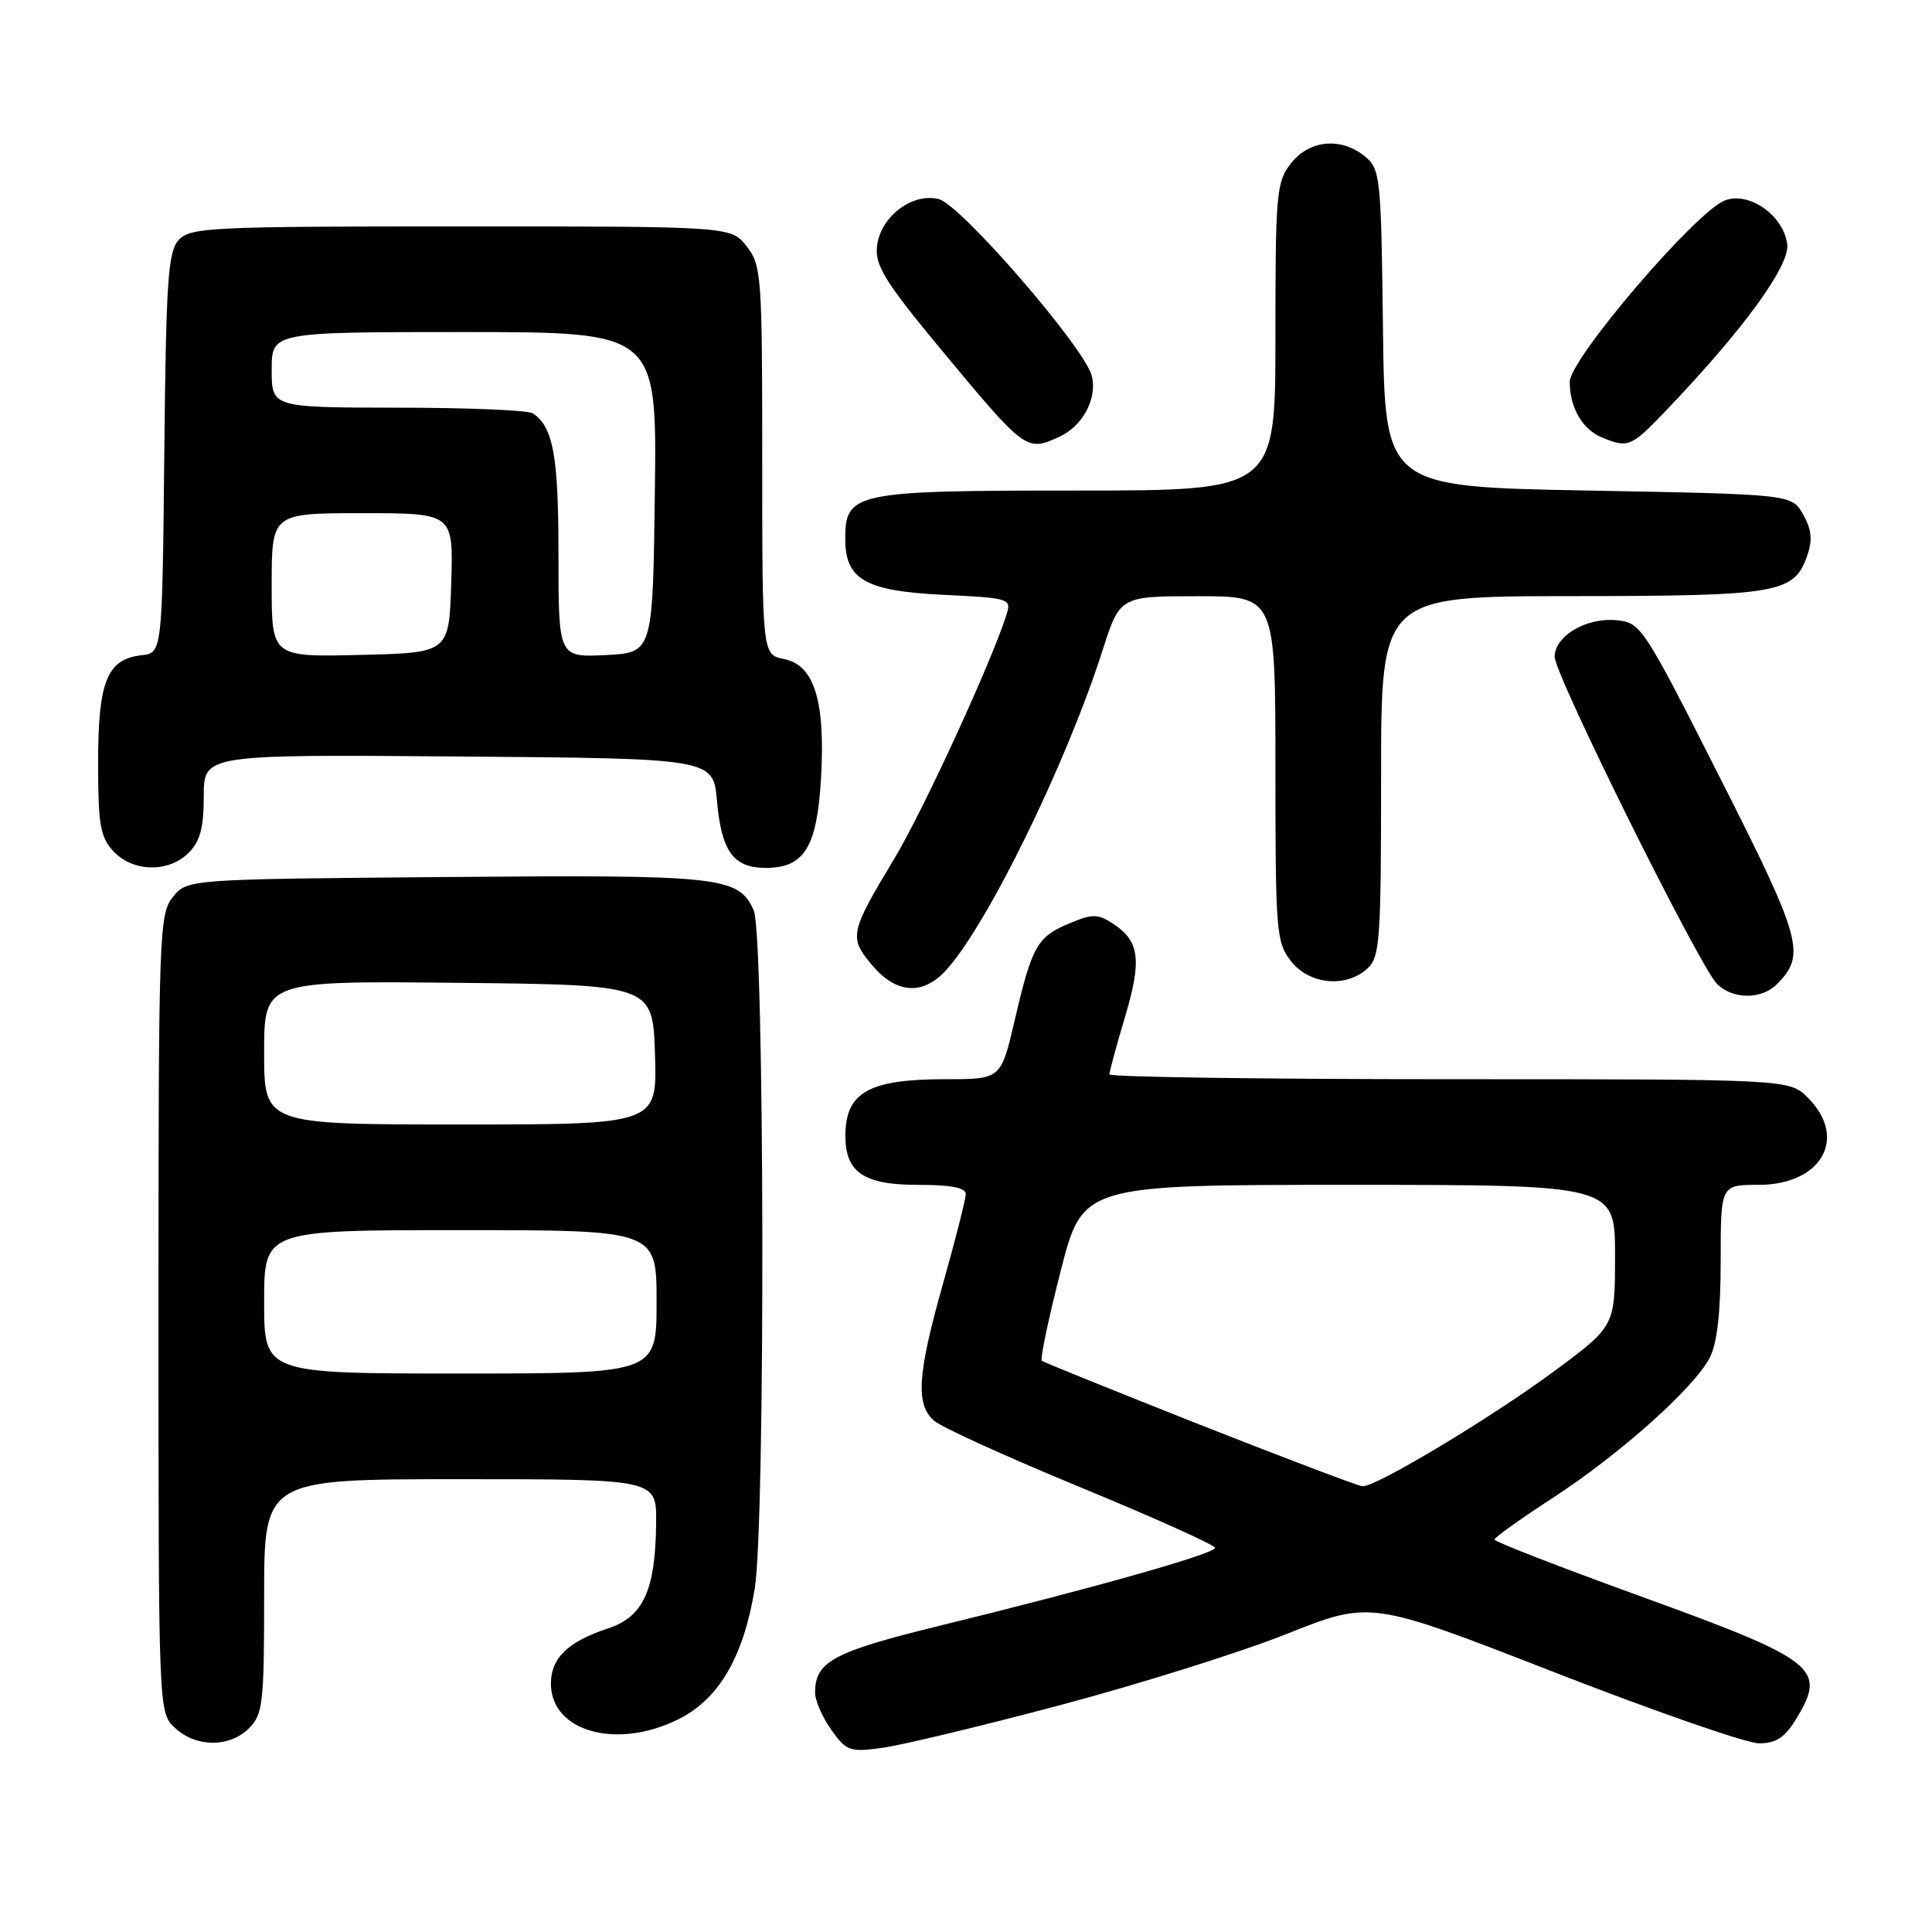 <?xml version="1.0" encoding="UTF-8" standalone="no"?>
<!DOCTYPE svg PUBLIC "-//W3C//DTD SVG 1.1//EN" "http://www.w3.org/Graphics/SVG/1.1/DTD/svg11.dtd" >
<svg xmlns="http://www.w3.org/2000/svg" xmlns:xlink="http://www.w3.org/1999/xlink" version="1.1" viewBox="0 0 256 256">
 <g >
 <path fill="currentColor"
d=" M 140.50 225.93 C 150.95 223.16 164.47 218.91 170.54 216.49 C 181.59 212.09 181.59 212.09 205.85 221.54 C 219.19 226.74 231.44 231.00 233.07 231.00 C 235.34 231.00 236.49 230.24 238.01 227.75 C 242.09 221.05 240.73 219.99 217.23 211.46 C 206.66 207.63 198.02 204.28 198.03 204.00 C 198.03 203.72 201.49 201.25 205.72 198.50 C 214.63 192.71 224.48 183.91 226.56 179.89 C 227.53 178.00 228.00 173.85 228.00 167.05 C 228.00 157.00 228.00 157.00 233.00 157.00 C 241.37 157.00 244.89 150.79 239.55 145.45 C 237.09 143.00 237.09 143.00 192.05 143.00 C 167.27 143.00 147.00 142.71 147.00 142.36 C 147.00 142.00 147.92 138.61 149.05 134.82 C 151.32 127.21 151.01 124.71 147.52 122.42 C 145.46 121.07 144.79 121.06 141.68 122.36 C 137.42 124.14 136.75 125.33 134.44 135.25 C 132.63 143.00 132.63 143.00 125.25 143.00 C 115.15 143.00 112.05 144.74 112.02 150.42 C 111.99 155.34 114.42 157.00 121.65 157.00 C 126.08 157.00 127.99 157.38 127.97 158.25 C 127.95 158.94 126.61 164.22 124.98 170.00 C 121.56 182.09 121.30 186.07 123.75 188.24 C 124.71 189.10 133.49 193.09 143.25 197.11 C 153.01 201.14 161.00 204.73 161.00 205.10 C 161.00 205.87 144.89 210.43 124.55 215.41 C 110.42 218.87 108.00 220.16 108.00 224.29 C 108.00 225.33 108.97 227.55 110.15 229.21 C 112.16 232.03 112.61 232.19 116.90 231.60 C 119.43 231.26 130.05 228.71 140.50 225.93 Z  M 33.00 229.00 C 34.83 227.17 35.00 225.67 35.00 211.50 C 35.00 196.00 35.00 196.00 61.00 196.00 C 87.00 196.00 87.00 196.00 86.94 201.75 C 86.86 210.73 85.25 214.25 80.53 215.79 C 75.26 217.52 73.00 219.71 73.00 223.08 C 73.00 229.49 81.81 231.91 90.01 227.75 C 95.31 225.06 98.53 219.50 100.01 210.48 C 101.43 201.83 101.31 123.77 99.87 120.61 C 97.83 116.14 95.62 115.90 59.11 116.21 C 24.82 116.50 24.82 116.50 22.91 118.86 C 21.08 121.12 21.00 123.54 21.00 174.07 C 21.00 226.92 21.00 226.92 23.19 228.96 C 25.97 231.56 30.43 231.57 33.00 229.00 Z  M 235.43 130.43 C 239.33 126.53 238.79 124.54 227.91 103.06 C 217.73 82.95 217.43 82.49 214.18 82.18 C 210.18 81.80 206.00 84.28 206.00 87.03 C 206.00 89.41 225.17 128.03 227.51 130.37 C 229.58 132.44 233.39 132.47 235.43 130.43 Z  M 125.30 128.62 C 130.72 122.77 141.25 101.30 146.07 86.25 C 148.39 79.00 148.39 79.00 158.70 79.00 C 169.00 79.00 169.00 79.00 169.00 101.87 C 169.00 123.48 169.11 124.87 171.07 127.37 C 173.51 130.46 178.32 130.93 181.17 128.35 C 182.85 126.83 183.00 124.68 183.00 102.85 C 183.00 79.00 183.00 79.00 208.25 78.99 C 235.67 78.97 237.71 78.62 239.45 73.66 C 240.19 71.57 240.06 70.19 238.93 68.18 C 237.43 65.50 237.43 65.50 210.46 65.00 C 183.50 64.50 183.50 64.50 183.25 43.50 C 183.01 23.51 182.90 22.42 180.89 20.75 C 177.74 18.14 173.52 18.52 171.07 21.63 C 169.13 24.10 169.00 25.55 169.00 44.63 C 169.00 65.00 169.00 65.00 142.72 65.00 C 113.20 65.00 112.00 65.25 112.00 71.40 C 112.00 76.81 114.66 78.32 125.07 78.82 C 133.69 79.23 134.03 79.33 133.39 81.37 C 131.49 87.49 122.39 107.29 118.54 113.71 C 112.58 123.61 112.46 124.20 115.56 127.89 C 118.74 131.67 122.23 131.93 125.30 128.62 Z  M 25.00 113.00 C 26.52 111.48 27.00 109.67 27.00 105.49 C 27.00 99.97 27.00 99.97 60.75 100.24 C 94.50 100.50 94.50 100.50 95.00 106.10 C 95.60 112.83 97.18 115.00 101.47 115.00 C 106.57 115.00 108.26 112.27 108.79 103.12 C 109.38 92.90 107.90 88.13 103.91 87.33 C 101.00 86.75 101.00 86.75 101.00 61.01 C 101.00 36.48 100.90 35.15 98.93 32.63 C 96.85 30.00 96.85 30.00 61.08 30.00 C 27.83 30.00 25.19 30.13 23.67 31.81 C 22.26 33.37 22.00 37.22 21.77 60.06 C 21.50 86.50 21.50 86.50 18.76 86.82 C 14.19 87.34 13.00 90.28 13.00 101.03 C 13.00 109.30 13.28 110.92 15.04 112.81 C 17.61 115.57 22.34 115.66 25.00 113.00 Z  M 140.34 57.89 C 143.46 56.47 145.42 52.81 144.67 49.81 C 143.73 46.08 127.32 27.12 124.39 26.38 C 120.84 25.49 116.59 28.77 116.20 32.70 C 115.95 35.19 117.33 37.42 124.52 46.10 C 135.89 59.80 135.99 59.87 140.34 57.89 Z  M 220.93 54.22 C 230.99 43.69 237.16 35.22 236.82 32.40 C 236.37 28.57 231.77 25.32 228.55 26.56 C 224.70 28.04 208.00 47.57 208.00 50.60 C 208.00 54.04 209.69 56.93 212.32 57.99 C 215.80 59.40 216.13 59.25 220.93 54.22 Z  M 159.00 188.78 C 147.72 184.32 138.30 180.51 138.05 180.31 C 137.80 180.10 138.92 174.77 140.53 168.47 C 143.46 157.00 143.46 157.00 178.73 157.00 C 214.00 157.00 214.00 157.00 214.00 166.36 C 214.00 175.71 214.00 175.71 206.05 181.61 C 197.68 187.81 182.31 197.04 180.54 196.94 C 179.97 196.90 170.28 193.23 159.00 188.78 Z  M 35.00 172.50 C 35.00 163.00 35.00 163.00 61.00 163.00 C 87.00 163.00 87.00 163.00 87.00 172.50 C 87.00 182.00 87.00 182.00 61.00 182.00 C 35.00 182.00 35.00 182.00 35.00 172.50 Z  M 35.00 139.48 C 35.00 129.97 35.00 129.97 60.75 130.23 C 86.50 130.50 86.50 130.50 86.79 139.75 C 87.08 149.00 87.08 149.00 61.04 149.00 C 35.00 149.00 35.00 149.00 35.00 139.48 Z  M 36.00 77.53 C 36.00 68.00 36.00 68.00 48.04 68.00 C 60.08 68.00 60.08 68.00 59.79 77.25 C 59.50 86.50 59.50 86.50 47.75 86.78 C 36.00 87.06 36.00 87.06 36.00 77.53 Z  M 74.00 73.48 C 74.00 60.38 73.31 56.57 70.60 54.77 C 70.00 54.36 61.96 54.02 52.75 54.02 C 36.00 54.00 36.00 54.00 36.00 49.00 C 36.00 44.00 36.00 44.00 61.52 44.00 C 87.04 44.00 87.04 44.00 86.77 65.25 C 86.50 86.50 86.50 86.50 80.25 86.80 C 74.00 87.10 74.00 87.10 74.00 73.48 Z "/>
</g>
</svg>